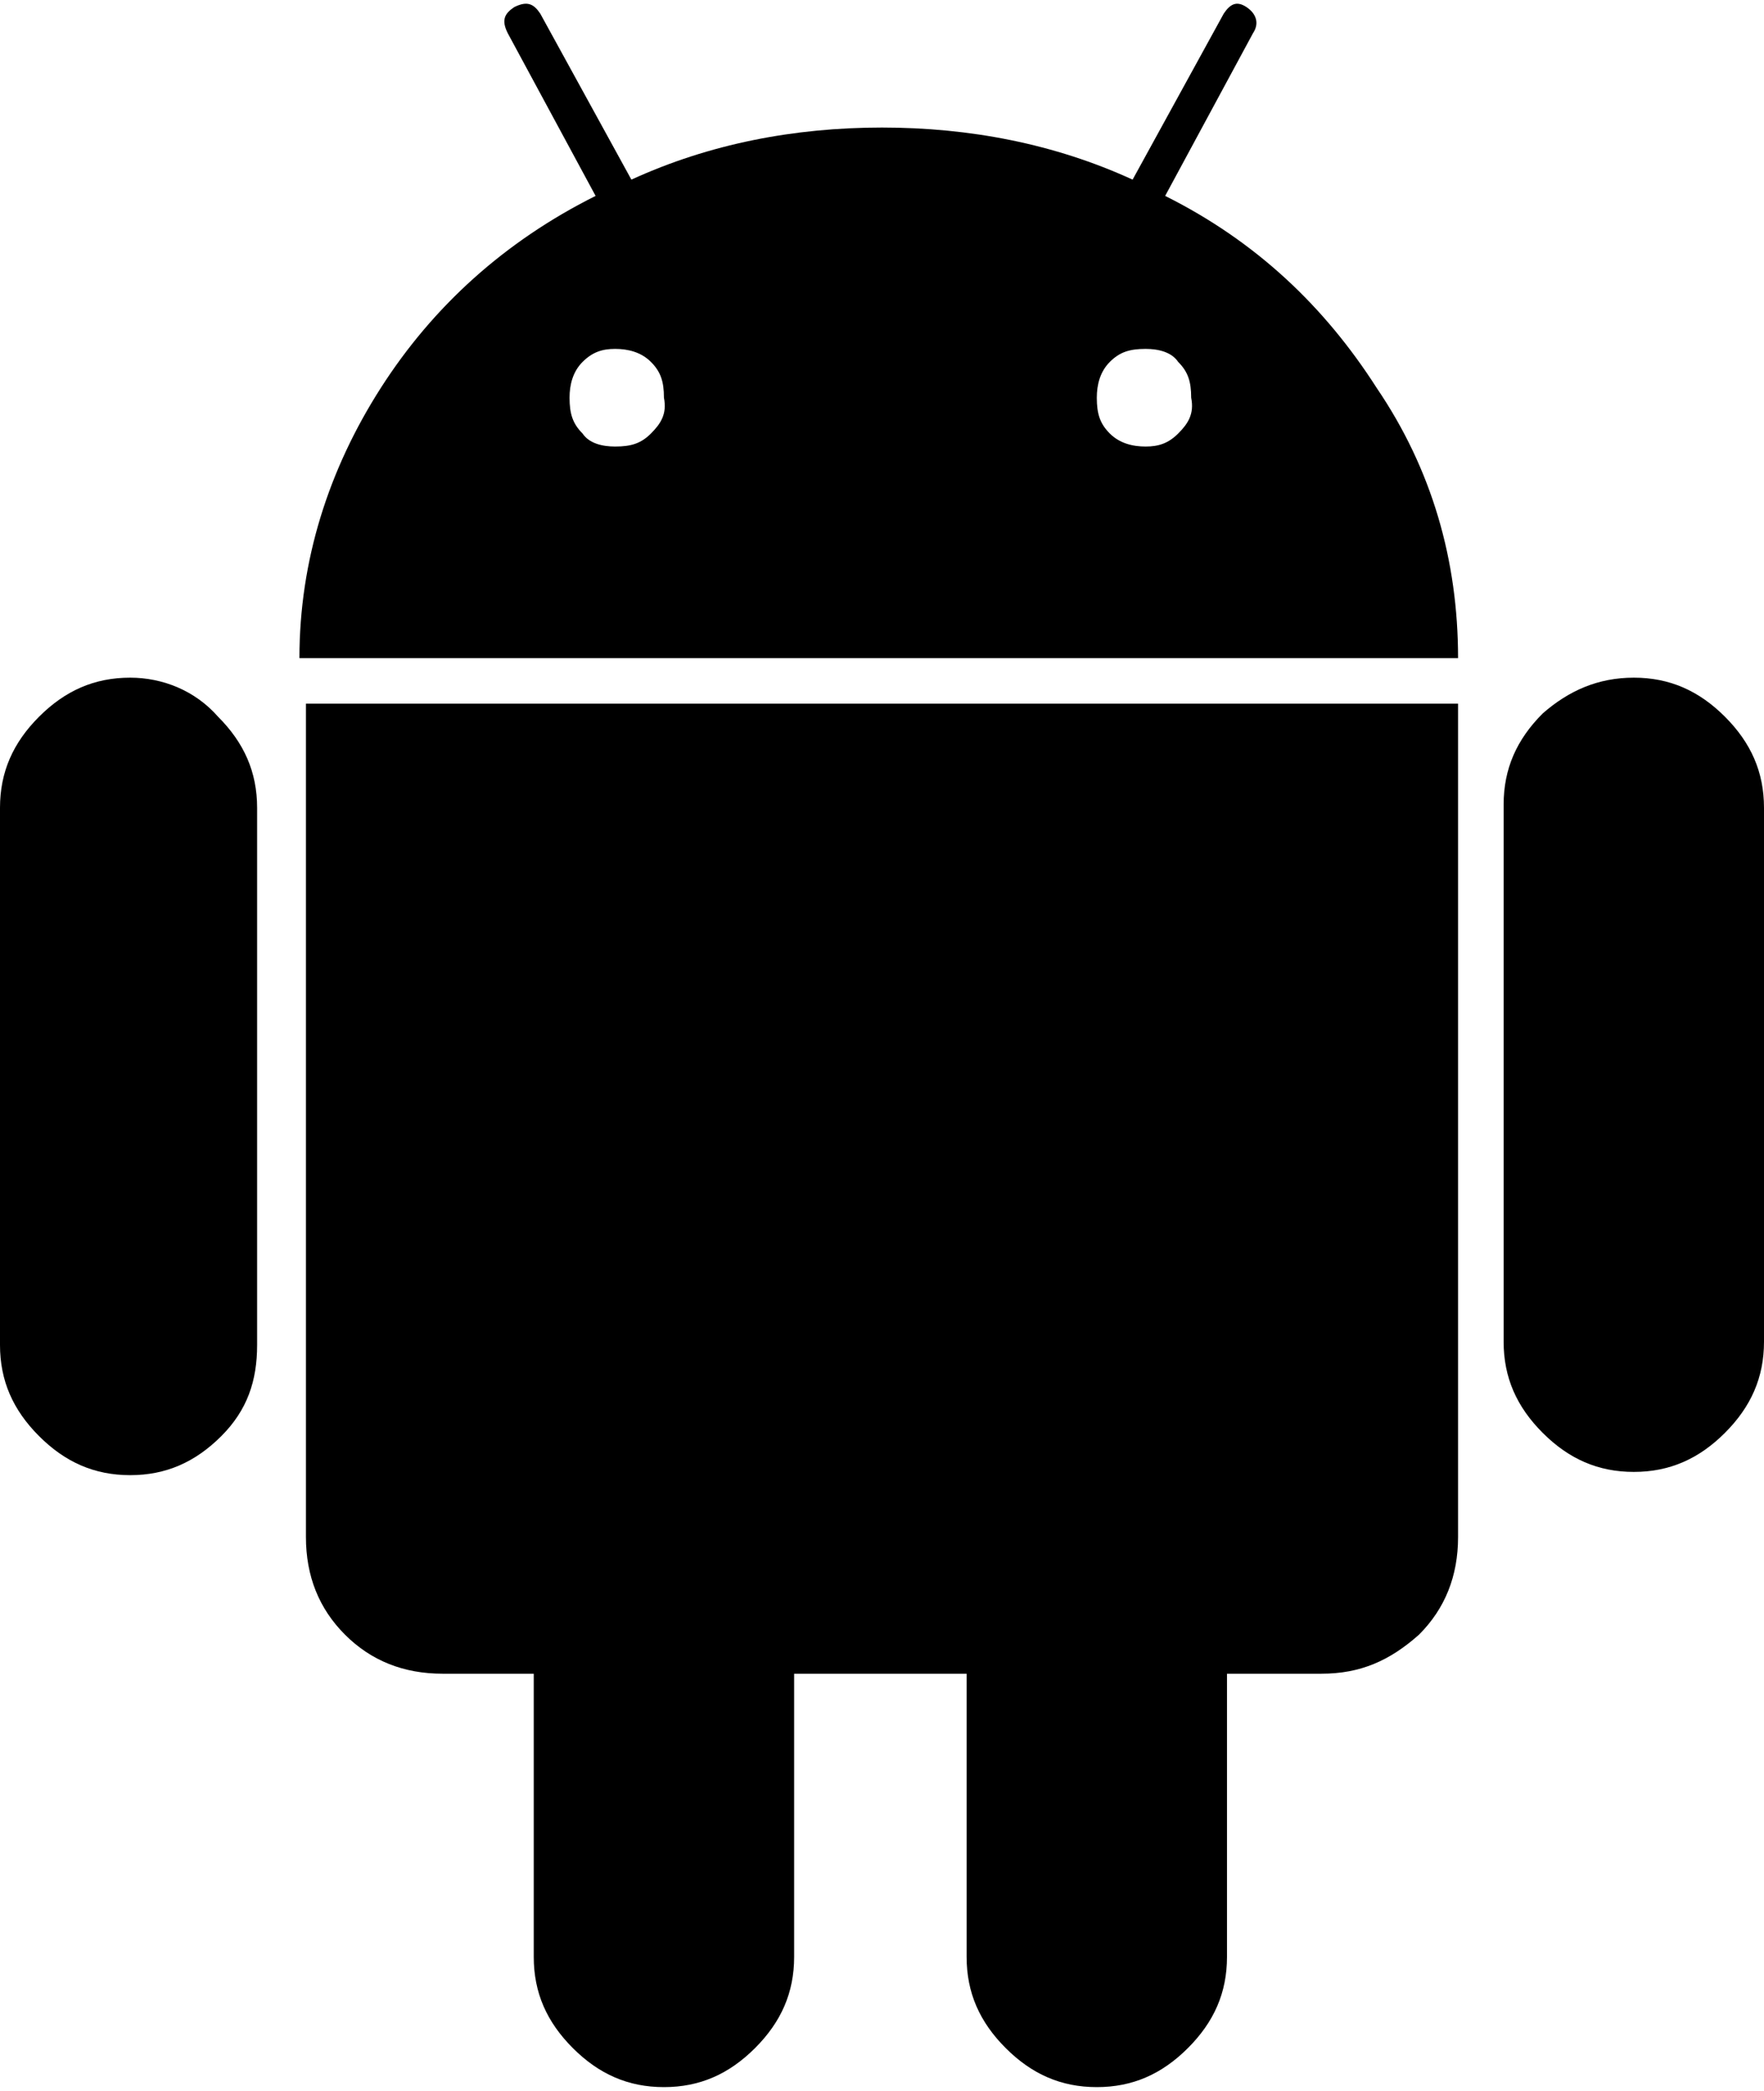 <svg xmlns="http://www.w3.org/2000/svg" viewBox="0 0 54.2 64" width="54" height="64">
  <style>.dark {fill: #000}</style>
  <path class="dark" d="M4 20.7c-1.1 0-2 .4-2.8 1.2-.8.8-1.2 1.7-1.2 2.8v16.5c0 1.1.4 2 1.2 2.8.8.8 1.7 1.2 2.8 1.2 1.1 0 2-.4 2.8-1.2.8-.8 1.1-1.7 1.1-2.8V24.7c0-1.1-.4-2-1.2-2.8C6 21.1 5 20.7 4 20.7z"/>
  <path class="dark" d="M35.8 5.9l2.7-5c.2-.3.1-.6-.2-.8-.3-.2-.5-.1-.7.2l-2.8 5.1c-2.4-1.1-5-1.6-7.7-1.6s-5.3.5-7.7 1.6L16.6.3c-.2-.3-.4-.4-.8-.2-.3.2-.4.4-.2.8l2.7 5c-2.8 1.4-5 3.4-6.6 5.9-1.6 2.5-2.5 5.3-2.5 8.3h35.6c0-3-.8-5.8-2.5-8.3-1.6-2.5-3.7-4.5-6.5-5.9zM20 13.2c-.3.3-.6.4-1.1.4-.4 0-.8-.1-1-.4-.3-.3-.4-.6-.4-1.1 0-.4.1-.8.4-1.1.3-.3.6-.4 1-.4s.8.1 1.1.4c.3.3.4.6.4 1.1.1.5-.1.8-.4 1.1zm16.2 0c-.3.3-.6.4-1 .4s-.8-.1-1.1-.4c-.3-.3-.4-.6-.4-1.1 0-.4.1-.8.4-1.1.3-.3.6-.4 1.1-.4.4 0 .8.1 1 .4.3.3.4.6.4 1.1.1.5-.1.8-.4 1.1z"/>
  <path class="dark" d="M9.4 47.1c0 1.2.4 2.2 1.2 3 .8.8 1.8 1.2 3 1.2h2.8V60c0 1.1.4 2 1.2 2.8.8.8 1.7 1.2 2.8 1.2 1.1 0 2-.4 2.8-1.2.8-.8 1.2-1.7 1.2-2.8v-8.7h5.3V60c0 1.1.4 2 1.2 2.8.8.8 1.7 1.2 2.8 1.2 1.1 0 2-.4 2.8-1.2.8-.8 1.2-1.7 1.2-2.8v-8.7h2.9c1.2 0 2.1-.4 3-1.2.8-.8 1.2-1.8 1.2-3V21.5H9.4v25.6z"/>
  <path class="dark" d="M50.2 20.7c-1.1 0-2 .4-2.8 1.1-.8.8-1.2 1.7-1.2 2.8v16.5c0 1.1.4 2 1.2 2.8.8.8 1.7 1.2 2.8 1.2 1.1 0 2-.4 2.8-1.2.8-.8 1.2-1.7 1.2-2.8V24.7c0-1.1-.4-2-1.2-2.8-.8-.8-1.7-1.2-2.8-1.2z"/>
</svg>
